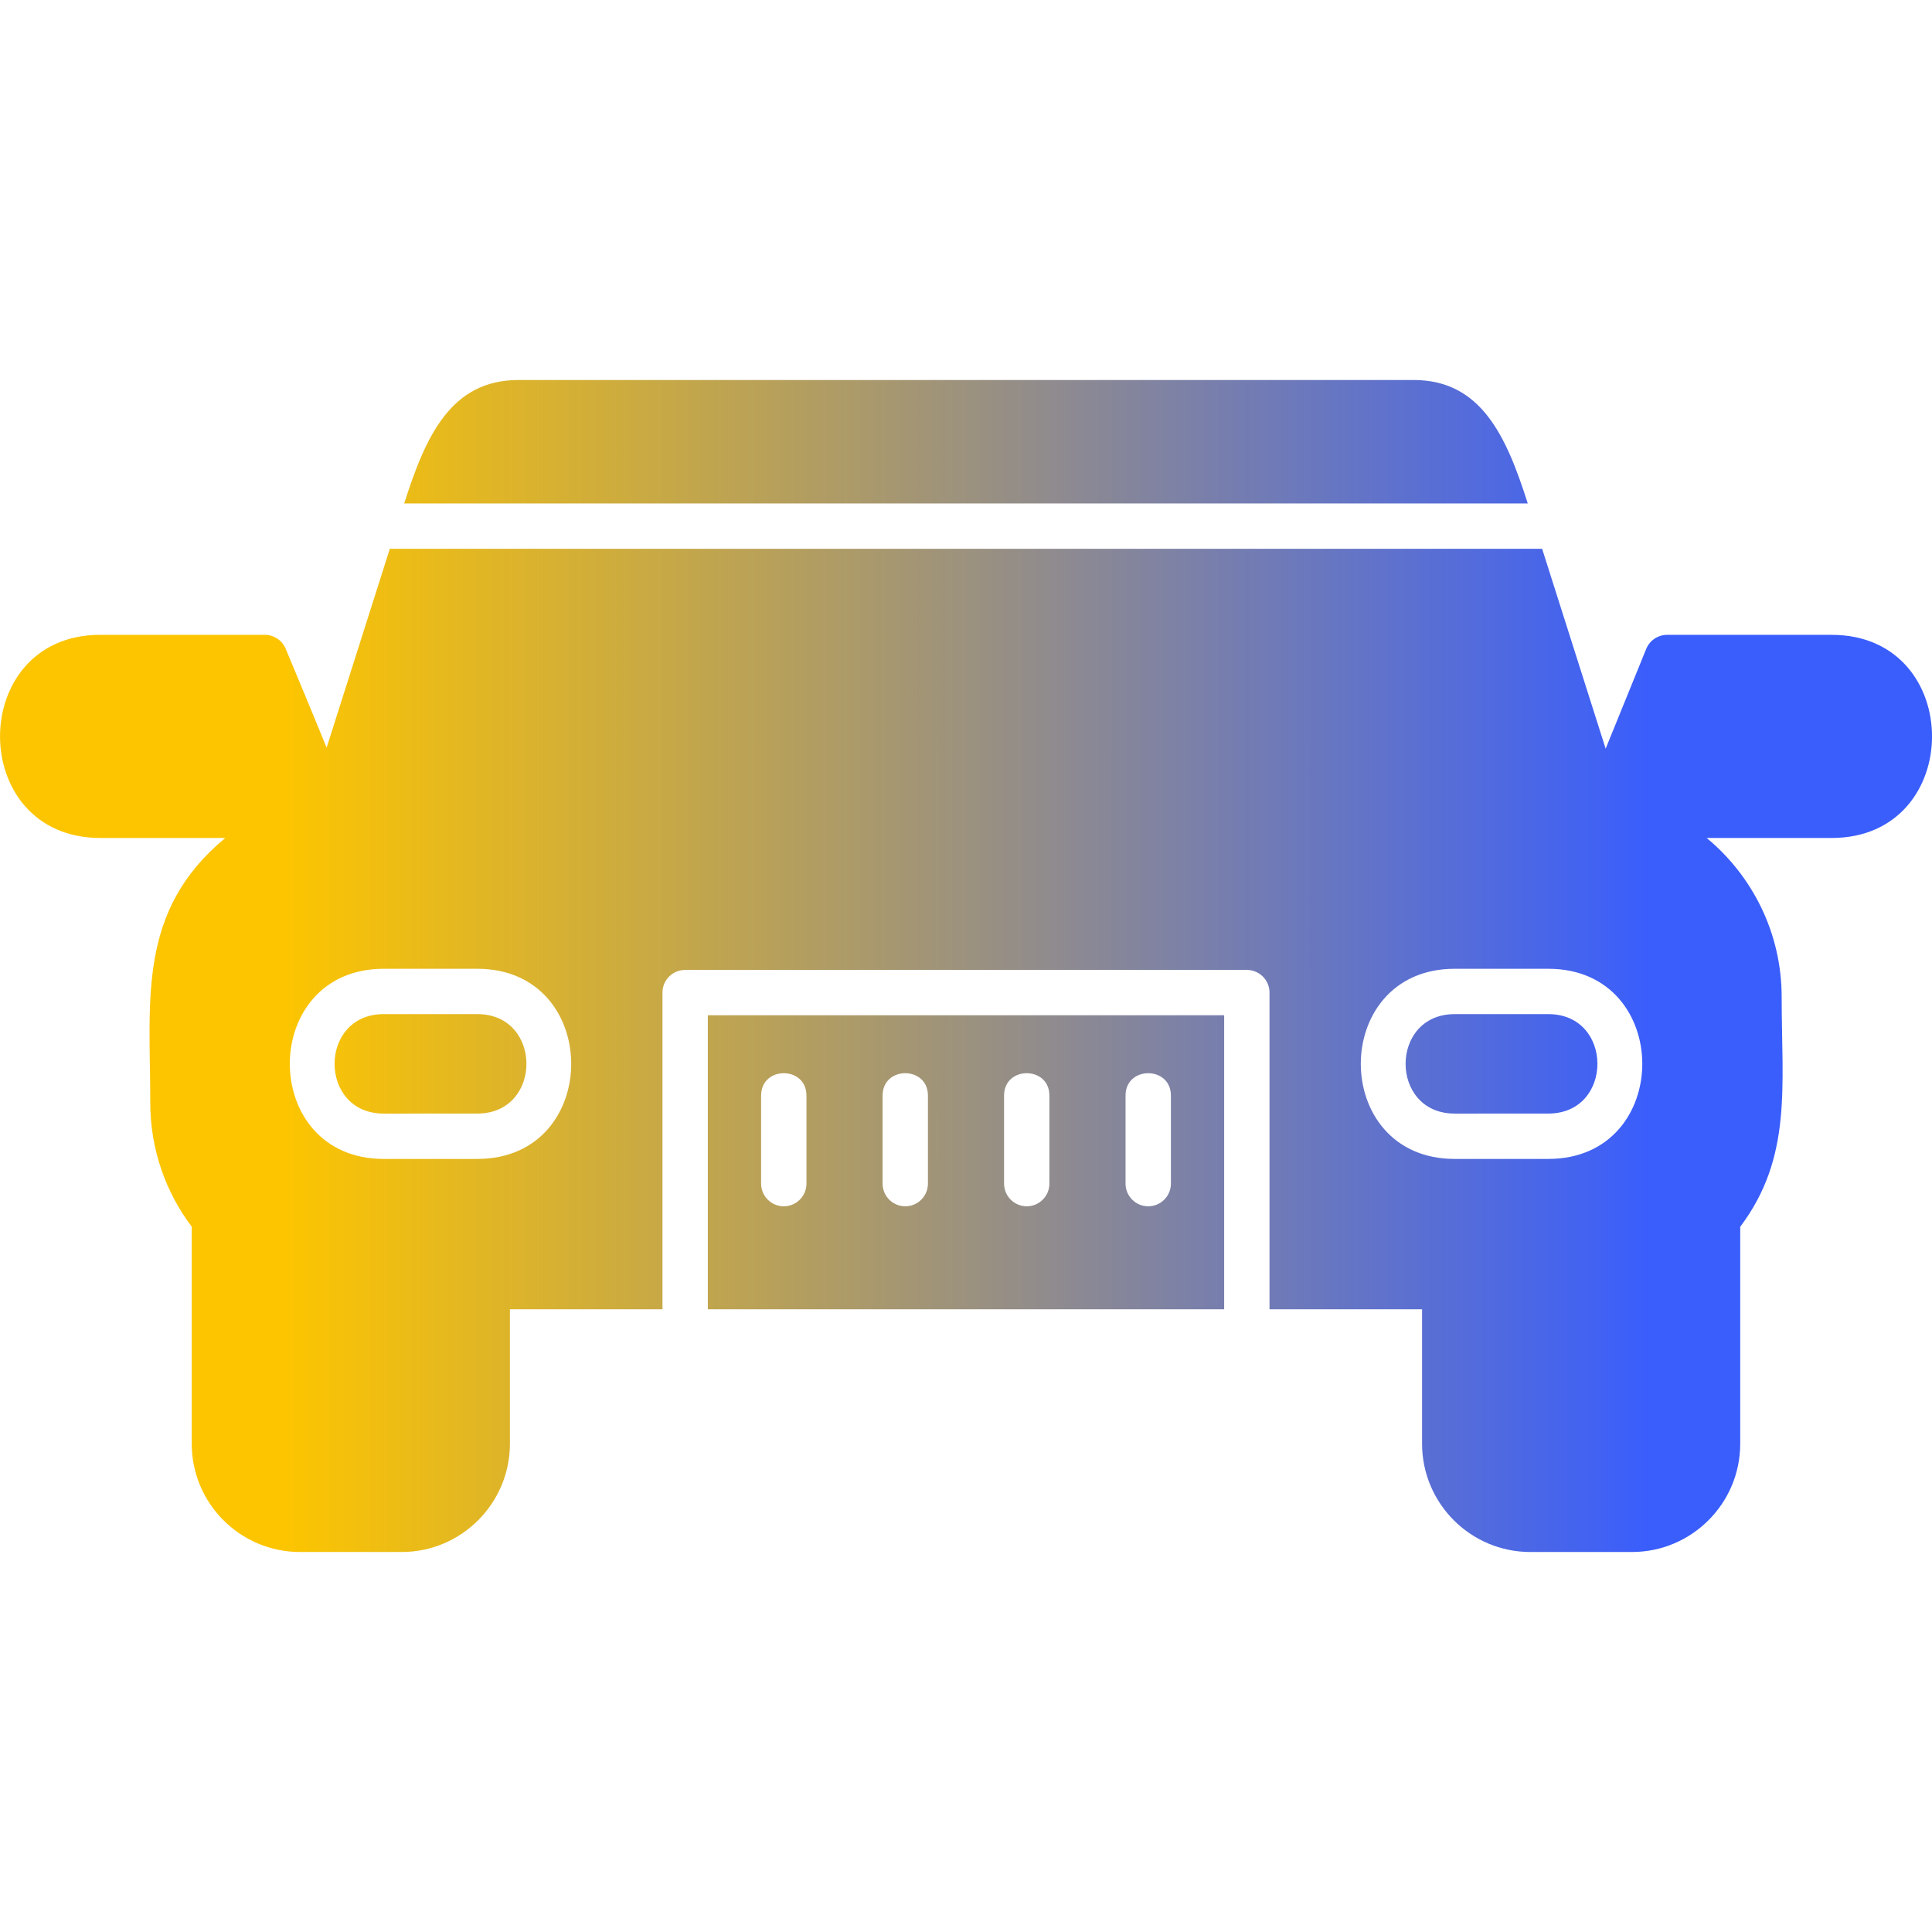 <svg width="64" height="64" viewBox="0 0 64 64" fill="none" xmlns="http://www.w3.org/2000/svg">
<g clip-path="url(#clip0_1234_105)">
<path fill-rule="evenodd" clip-rule="evenodd" d="M47.108 43.372H42.054V32.88C42.054 32.467 41.718 32.13 41.303 32.13H22.697C22.282 32.13 21.945 32.466 21.945 32.88V43.372H16.892V47.825C16.891 49.803 15.282 51.412 13.305 51.412H9.937C7.959 51.412 6.351 49.803 6.351 47.826V40.637C5.489 39.492 4.978 38.07 4.978 36.53C4.978 33.129 4.531 30.187 7.462 27.759H3.322C-1.106 27.759 -1.106 21.029 3.322 21.029H8.77C9.076 21.029 9.351 21.215 9.466 21.497C9.616 21.864 10.266 23.405 10.82 24.767L12.913 18.179H51.085L53.189 24.801L54.532 21.498C54.647 21.215 54.922 21.03 55.228 21.03L60.677 21.03C65.109 21.03 65.109 27.759 60.677 27.759H56.536C58.052 29.015 59.02 30.91 59.02 33.028C59.02 35.983 59.38 38.337 57.647 40.638V47.825C57.648 49.803 56.039 51.412 54.061 51.412H50.694C48.716 51.412 47.108 49.803 47.108 47.826V43.372H47.108ZM13.39 16.677C14.104 14.428 14.946 12.588 17.174 12.588H46.826C49.054 12.588 49.895 14.429 50.609 16.677H13.39ZM40.552 43.372H23.448V33.632H40.552V43.372ZM25.964 39.96C25.549 39.96 25.213 39.623 25.213 39.209V36.293C25.213 35.304 26.715 35.304 26.715 36.293V39.209C26.715 39.623 26.379 39.96 25.964 39.96ZM29.988 39.96C29.574 39.96 29.237 39.623 29.237 39.209V36.293C29.237 35.304 30.739 35.304 30.739 36.293V39.209C30.739 39.623 30.403 39.96 29.988 39.96ZM34.012 39.96C33.598 39.96 33.261 39.623 33.261 39.209V36.293C33.261 35.304 34.763 35.304 34.763 36.293V39.209C34.763 39.623 34.427 39.96 34.012 39.96ZM38.036 39.96C37.622 39.96 37.285 39.623 37.285 39.209V36.293C37.285 35.304 38.788 35.304 38.788 36.293V39.209C38.788 39.623 38.451 39.96 38.036 39.96ZM51.291 38.391H48.188C44.042 38.391 44.042 32.092 48.188 32.092H51.291C55.44 32.092 55.44 38.391 51.291 38.391ZM48.188 33.594C46.02 33.594 46.02 36.889 48.188 36.889L51.291 36.888C53.459 36.888 53.459 33.594 51.291 33.594L48.188 33.594ZM15.813 38.391H12.71C8.564 38.391 8.564 32.092 12.71 32.092H15.813C19.958 32.092 19.958 38.391 15.813 38.391ZM12.71 33.594C10.541 33.594 10.541 36.889 12.71 36.889L15.813 36.888C17.981 36.888 17.981 33.594 15.813 33.594L12.71 33.594Z" fill="url(#paint0_linear_1234_105)"/>
</g>
<defs>
<linearGradient id="paint0_linear_1234_105" x1="9.407" y1="32" x2="54.593" y2="32" gradientUnits="userSpaceOnUse">
<stop stop-color="#FDC500"/>
<stop offset="1" stop-color="#3A5EFC"/>
</linearGradient>
<clipPath id="clip0_1234_105">
<rect width="64" height="64" fill="white"/>
</clipPath>
</defs>
</svg>
